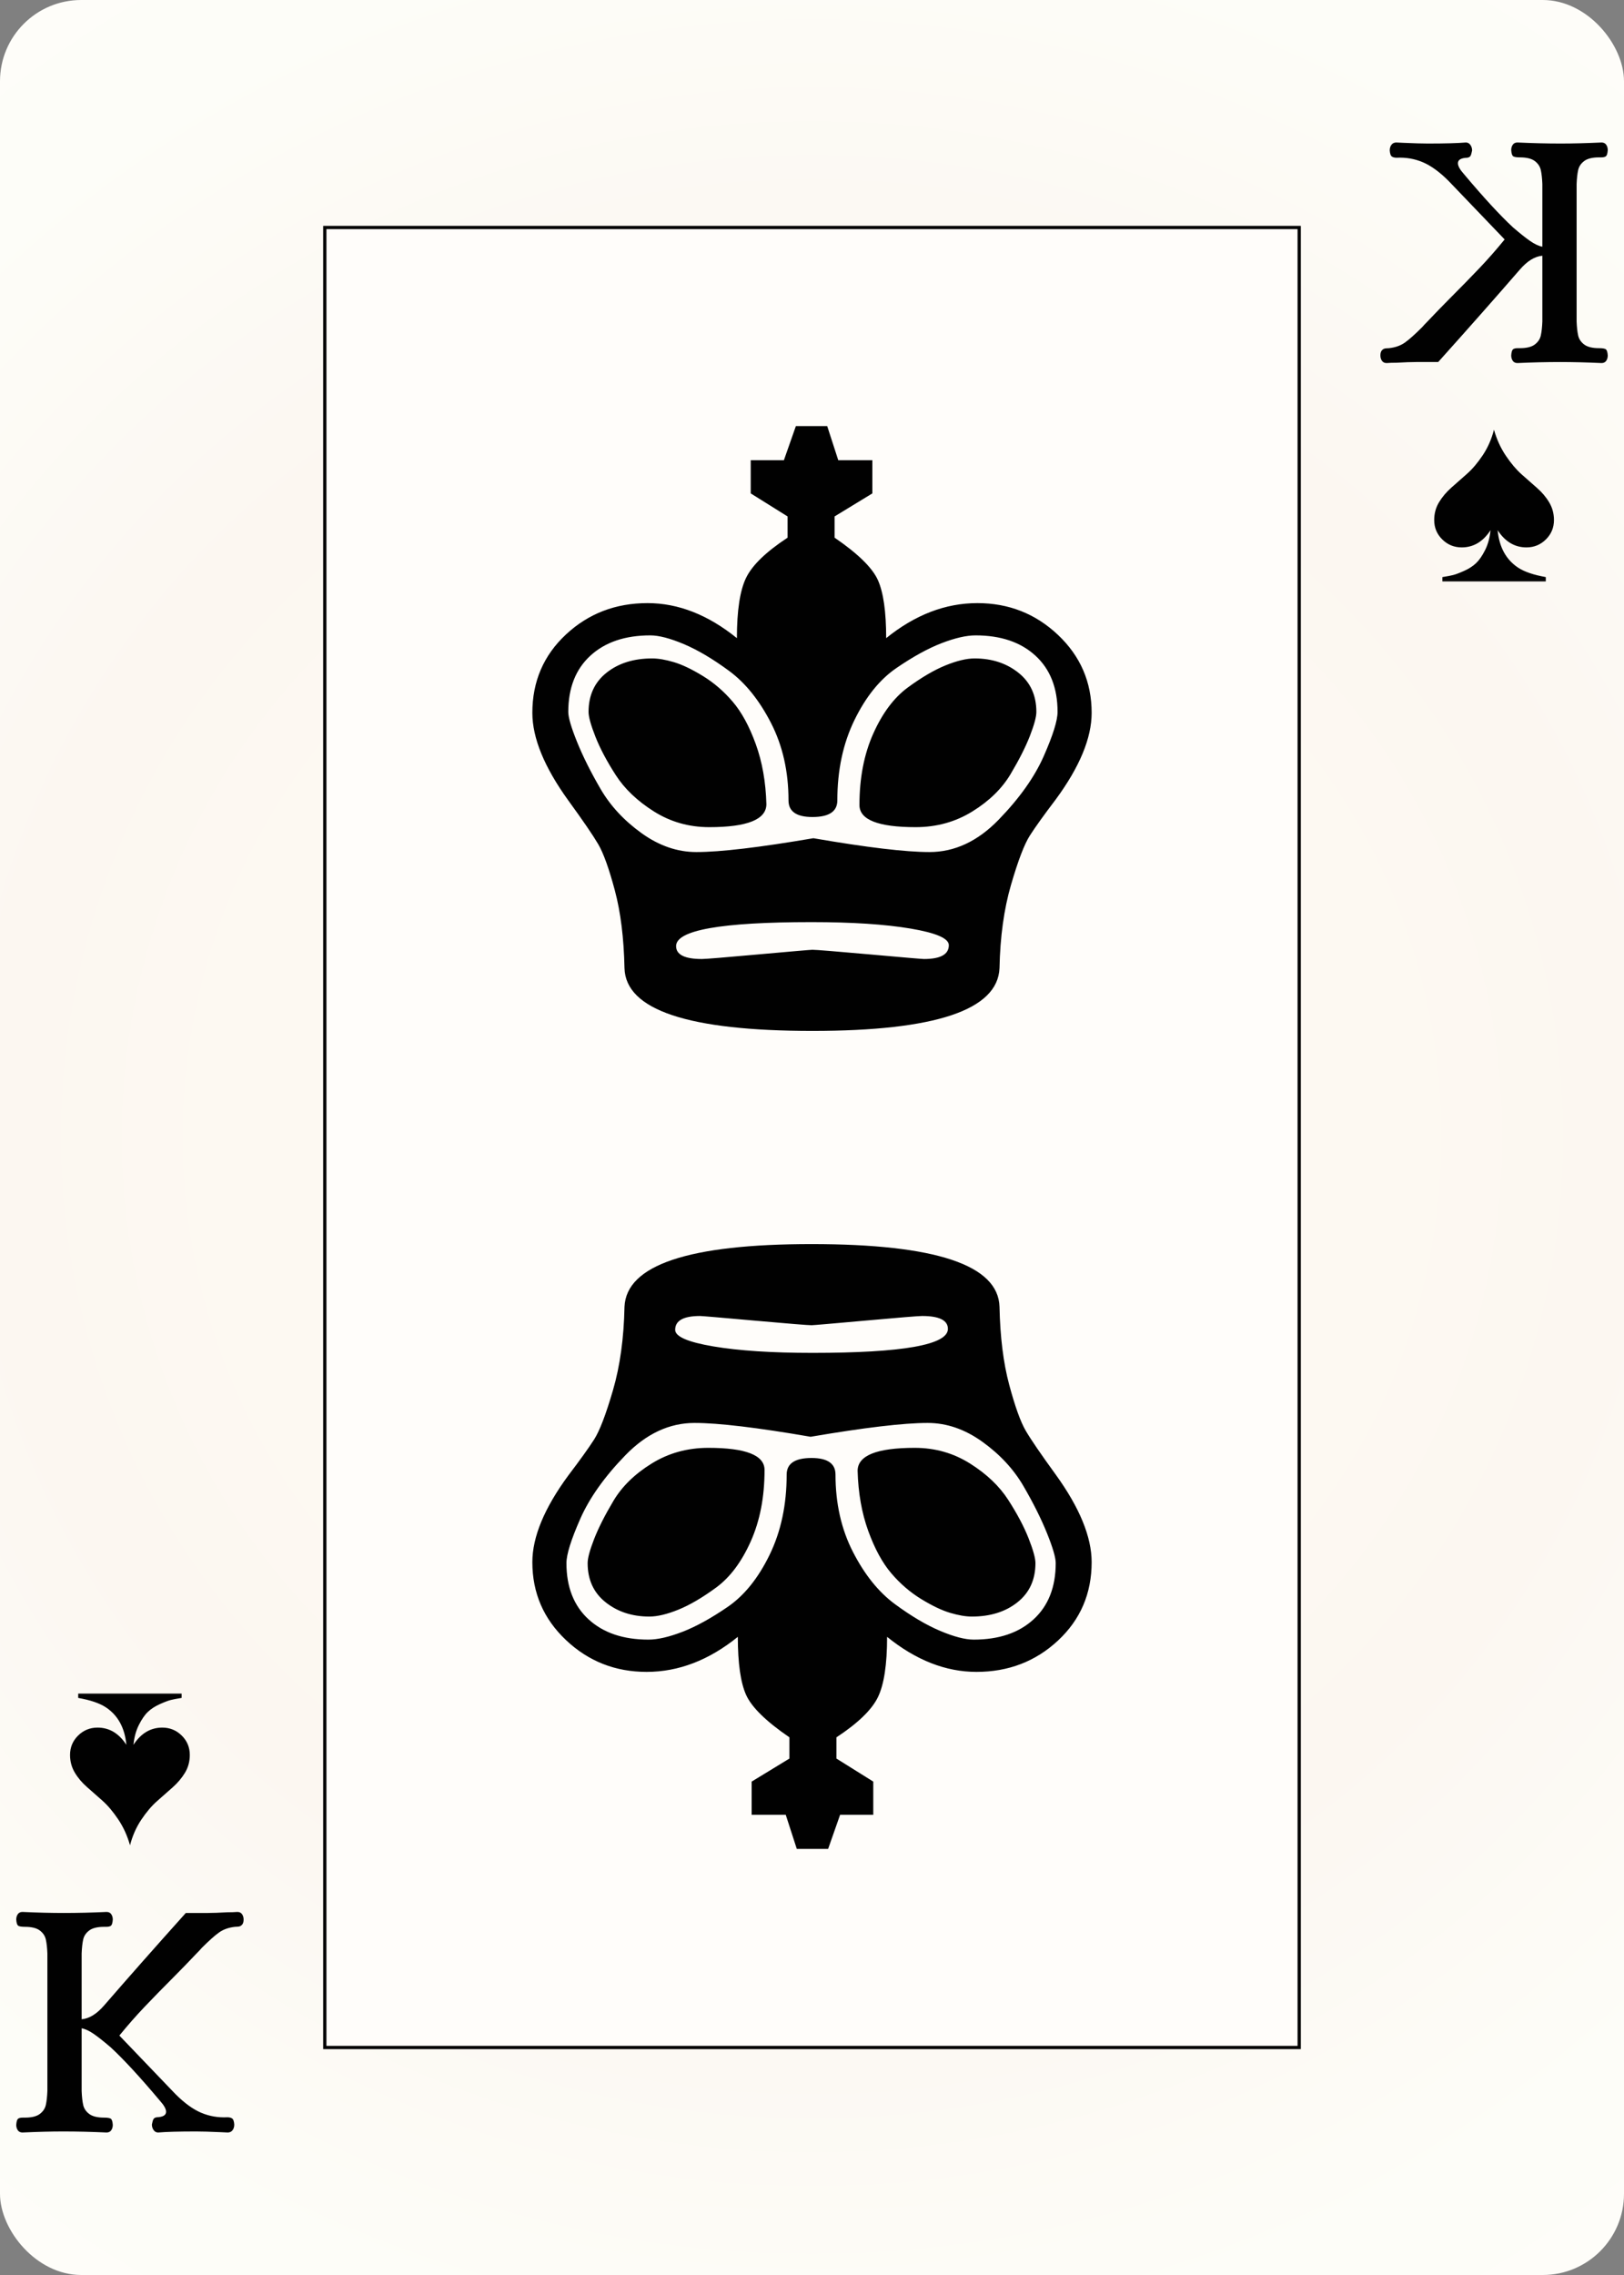 <svg width="500" height="700" id="card-webspade13">
<rect width="100%" height="100%" fill="#808080" stroke="none"/>
<radialGradient id="card-webwhitegradient" cx="250.0" cy="350.0" r="500" gradientTransform="matrix(1 0 0 1 0 -.25)" gradientUnits="userSpaceOnUse">
<stop stop-color="#FDFAF4" offset=".15"/>
<stop stop-color="#FDF9F2" offset=".35"/>
<stop stop-color="#FCF7F1" offset=".5"/>
<stop stop-color="#FDFDF8" offset=".75"/>
<stop stop-color="#FFFDFA" offset="1"/>
</radialGradient>
<rect x="0" y="0" rx="25.0" ry="25.0" width="500" height="700.0" fill="url(#card-webwhitegradient)" />
<rect x="100.0" y="70.0" width="300.0" height="560.0" stroke="#010101" fill="#fffdfa" />
<path d="M200.213 195.503C202.861 195.503 206.312 196.401 210.567 198.198S219.456 202.737 224.468 206.425S233.782 215.456 237.376 222.453S242.766 237.394 242.766 246.283C242.766 249.687 245.225 251.39 250.142 251.39C255.248 251.39 257.801 249.687 257.801 246.283C257.801 237.016 259.551 228.789 263.05 221.602S270.851 209.073 275.957 205.574S285.697 199.522 289.858 197.914C294.019 196.307 297.518 195.503 300.355 195.503C308.109 195.503 314.255 197.583 318.794 201.744S325.603 211.673 325.603 219.049C325.603 221.697 324.184 226.236 321.348 232.666S313.877 245.621 307.447 252.241S293.924 262.17 286.17 262.17C278.794 262.17 266.879 260.751 250.426 257.914C233.782 260.751 221.773 262.17 214.397 262.17C208.534 262.17 202.908 260.231 197.518 256.354S187.92 247.938 184.894 242.737C181.868 237.536 179.456 232.713 177.66 228.269S174.965 220.751 174.965 219.049C174.965 211.673 177.234 205.905 181.773 201.744S192.459 195.503 200.213 195.503ZM235.957 247.418C235.768 240.609 234.681 234.463 232.695 228.978S228.345 219.144 225.603 215.929S219.787 210.066 216.383 207.985S210.0 204.487 207.447 203.73S202.671 202.595 200.78 202.595C195.106 202.595 190.426 204.061 186.738 206.992S181.206 213.943 181.206 219.049C181.206 220.562 181.915 223.115 183.333 226.709S186.832 234.226 189.574 238.482S196.241 246.472 201.348 249.687S212.128 254.51 218.369 254.51C230.095 254.51 235.957 252.146 235.957 247.418ZM208.156 291.106C208.156 286.189 222.057 283.73 249.858 283.73C262.34 283.73 272.506 284.392 280.355 285.716S292.128 288.742 292.128 290.822C292.128 293.659 289.574 295.078 284.468 295.078C283.901 295.078 278.322 294.605 267.73 293.659S251.277 292.241 250.142 292.241C249.574 292.241 244.043 292.713 233.546 293.659S217.234 295.078 216.099 295.078C210.804 295.078 208.156 293.754 208.156 291.106ZM272.837 196.354C272.837 188.222 271.986 182.264 270.284 178.482S264.137 170.349 256.95 165.432V158.907L268.582 151.815V141.602H258.085L254.681 131.106H245.035L241.348 141.602H231.135V151.815L242.482 158.907V165.432C235.863 169.782 231.608 173.895 229.716 177.773S226.879 187.843 226.879 196.354C217.991 189.167 208.818 185.574 199.362 185.574C189.527 185.574 181.158 188.789 174.255 195.219S163.901 209.687 163.901 219.333C163.901 227.087 167.589 236.07 174.965 246.283C179.504 252.524 182.577 257.016 184.184 259.758S187.494 267.229 189.291 273.943S192.08 288.647 192.27 297.914C192.648 310.775 211.939 317.205 250.142 317.205C287.967 317.205 307.163 310.775 307.73 297.914C307.92 288.269 309.102 279.711 311.277 272.241S315.39 259.711 317.092 257.063S321.442 250.728 325.035 246C332.411 235.976 336.099 227.087 336.099 219.333C336.099 209.877 332.648 201.886 325.745 195.361C318.842 188.836 310.567 185.574 300.922 185.574C291.087 185.574 281.726 189.167 272.837 196.354ZM300.071 202.595C297.612 202.595 294.634 203.304 291.135 204.723C287.636 206.141 283.759 208.411 279.504 211.531S271.702 219.38 268.865 225.716S264.61 239.38 264.61 247.702C264.61 252.241 270.378 254.51 281.915 254.51C288.345 254.51 294.161 252.903 299.362 249.687S308.487 242.643 311.135 238.198S315.768 229.829 317.092 226.425S319.078 220.562 319.078 219.049C319.078 213.943 317.234 209.924 313.546 206.992S305.366 202.595 300.071 202.595Z" fill="#010101" />
<path d="M299.787 504.497C297.139 504.497 293.688 503.599 289.433 501.802S280.544 497.263 275.532 493.575S266.218 484.544 262.624 477.547S257.234 462.606 257.234 453.717C257.234 450.313 254.775 448.61 249.858 448.61C244.752 448.61 242.199 450.313 242.199 453.717C242.199 462.984 240.449 471.211 236.95 478.398S229.149 490.927 224.043 494.426S214.303 500.478 210.142 502.086C205.981 503.693 202.482 504.497 199.645 504.497C191.891 504.497 185.745 502.417 181.206 498.256S174.397 488.327 174.397 480.951C174.397 478.303 175.816 473.764 178.652 467.334S186.123 454.379 192.553 447.759S206.076 437.83 213.83 437.83C221.206 437.83 233.121 439.249 249.574 442.086C266.218 439.249 278.227 437.83 285.603 437.83C291.466 437.83 297.092 439.769 302.482 443.646S312.08 452.062 315.106 457.263C318.132 462.464 320.544 467.287 322.34 471.731S325.035 479.249 325.035 480.951C325.035 488.327 322.766 494.095 318.227 498.256S307.541 504.497 299.787 504.497ZM264.043 452.582C264.232 459.391 265.319 465.537 267.305 471.022S271.655 480.856 274.397 484.071S280.213 489.934 283.617 492.015S290.0 495.513 292.553 496.27S297.329 497.405 299.22 497.405C304.894 497.405 309.574 495.939 313.262 493.008S318.794 486.057 318.794 480.951C318.794 479.438 318.085 476.885 316.667 473.291S313.168 465.774 310.426 461.518S303.759 453.528 298.652 450.313S287.872 445.49 281.631 445.49C269.905 445.49 264.043 447.854 264.043 452.582ZM291.844 408.894C291.844 413.811 277.943 416.27 250.142 416.27C237.66 416.27 227.494 415.608 219.645 414.284S207.872 411.258 207.872 409.178C207.872 406.341 210.426 404.922 215.532 404.922C216.099 404.922 221.678 405.395 232.27 406.341S248.723 407.759 249.858 407.759C250.426 407.759 255.957 407.287 266.454 406.341S282.766 404.922 283.901 404.922C289.196 404.922 291.844 406.246 291.844 408.894ZM227.163 503.646C227.163 511.778 228.014 517.736 229.716 521.518S235.863 529.651 243.05 534.568V541.093L231.418 548.185V558.398H241.915L245.319 568.894H254.965L258.652 558.398H268.865V548.185L257.518 541.093V534.568C264.137 530.218 268.392 526.105 270.284 522.227S273.121 512.157 273.121 503.646C282.009 510.833 291.182 514.426 300.638 514.426C310.473 514.426 318.842 511.211 325.745 504.781S336.099 490.313 336.099 480.667C336.099 472.913 332.411 463.93 325.035 453.717C320.496 447.476 317.423 442.984 315.816 440.242S312.506 432.771 310.709 426.057S307.92 411.353 307.73 402.086C307.352 389.225 288.061 382.795 249.858 382.795C212.033 382.795 192.837 389.225 192.27 402.086C192.08 411.731 190.898 420.289 188.723 427.759S184.61 440.289 182.908 442.937S178.558 449.272 174.965 454C167.589 464.024 163.901 472.913 163.901 480.667C163.901 490.123 167.352 498.114 174.255 504.639C181.158 511.164 189.433 514.426 199.078 514.426C208.913 514.426 218.274 510.833 227.163 503.646ZM199.929 497.405C202.388 497.405 205.366 496.696 208.865 495.277C212.364 493.859 216.241 491.589 220.496 488.469S228.298 480.62 231.135 474.284S235.39 460.62 235.39 452.298C235.39 447.759 229.622 445.49 218.085 445.49C211.655 445.49 205.839 447.097 200.638 450.313S191.513 457.357 188.865 461.802S184.232 470.171 182.908 473.575S180.922 479.438 180.922 480.951C180.922 486.057 182.766 490.076 186.454 493.008S194.634 497.405 199.929 497.405Z" fill="#010101" />
<path d="M494.521 111.02Q495.0 110.327 495.0 109.368Q494.893 107.77 494.361 107.451T492.336 107.131Q489.247 107.131 487.755 106.012T485.89 103.242T485.411 98.927V56.629Q485.518 53.965 485.89 52.314T487.755 49.543T492.336 48.425H492.976Q494.041 48.425 494.467 48.052T495.0 46.187Q495.0 45.228 494.521 44.536T493.082 43.843Q486.157 44.163 480.51 44.163Q474.117 44.163 467.192 43.843Q466.233 43.843 465.753 44.536T465.274 46.187Q465.381 47.785 465.913 48.105T467.938 48.425Q471.027 48.425 472.519 49.543T474.384 52.314T474.863 56.629V75.913Q473.158 75.594 471.027 74.102T465.807 69.947Q459.84 64.406 450.784 53.645Q448.866 51.514 448.866 50.236Q448.866 48.638 451.743 48.531Q452.489 48.425 452.755 47.945T453.234 46.294Q453.234 45.335 452.702 44.589T451.317 43.843Q447.588 44.163 439.597 44.163Q437.04 44.163 432.139 43.95L429.901 43.843Q428.942 43.843 428.409 44.536T427.877 46.294Q427.983 47.785 428.516 48.158T430.008 48.531Q434.269 48.318 438.052 49.916T445.989 55.67L463.25 73.676Q459.521 78.257 455.578 82.412T446.096 92.108Q443.326 94.878 439.49 98.927Q438.318 100.099 437.892 100.632Q434.482 104.041 432.511 105.426T427.664 107.131Q427.451 107.131 426.705 107.184T425.479 107.77T425.0 109.368Q425.0 110.327 425.479 111.02T426.918 111.712Q428.196 111.606 430.008 111.606Q433.843 111.393 435.974 111.393H442.793Q456.857 95.731 467.938 82.945Q471.347 79.003 474.863 78.683V98.927Q474.756 101.591 474.384 103.242T472.519 106.012T467.938 107.131H467.298Q466.233 107.131 465.807 107.504T465.274 109.368Q465.274 110.327 465.753 111.02T467.192 111.712Q474.011 111.393 480.403 111.393Q486.157 111.393 493.082 111.712Q494.041 111.712 494.521 111.02Z" fill="#010101" />
<path d="M458.908 163.135C458.687 165.429 458.136 167.459 457.253 169.224C456.37 170.99 455.444 172.336 454.473 173.262S452.277 174.983 450.799 175.645C449.321 176.307 448.185 176.737 447.39 176.936S445.625 177.322 444.478 177.499C444.301 177.543 444.169 177.565 444.081 177.565V178.889H475.919V177.565C472.169 176.903 469.322 175.932 467.381 174.652C463.674 172.181 461.578 168.342 461.092 163.135C463.387 166.665 466.344 168.43 469.962 168.43C472.301 168.43 474.298 167.614 475.953 165.981S478.435 162.362 478.435 160.024C478.435 158.038 477.949 156.229 476.979 154.596C476.008 152.963 474.75 151.474 473.206 150.128S470.072 147.381 468.44 145.924C466.807 144.468 465.196 142.56 463.608 140.199S460.805 135.179 459.967 132.222C459.217 135.135 458.058 137.761 456.492 140.099S453.314 144.336 451.66 145.792S448.405 148.66 446.861 150.028S444.047 152.897 443.055 154.53S441.565 157.994 441.565 160.024C441.565 162.362 442.393 164.348 444.047 165.981S447.699 168.43 450.038 168.43C453.656 168.43 456.613 166.665 458.908 163.135Z" fill="#010101" />
<path d="M5.479 588.98Q5.0 589.673 5.0 590.632Q5.107 592.23 5.639 592.549T7.664 592.869Q10.753 592.869 12.245 593.988T14.11 596.758T14.589 601.073V643.371Q14.482 646.035 14.11 647.686T12.245 650.457T7.664 651.575H7.024Q5.959 651.575 5.533 651.948T5.0 653.813Q5.0 654.772 5.479 655.464T6.918 656.157Q13.843 655.837 19.49 655.837Q25.883 655.837 32.808 656.157Q33.767 656.157 34.247 655.464T34.726 653.813Q34.619 652.215 34.087 651.895T32.062 651.575Q28.973 651.575 27.481 650.457T25.616 647.686T25.137 643.371V624.087Q26.842 624.406 28.973 625.898T34.193 630.053Q40.16 635.594 49.216 646.355Q51.134 648.486 51.134 649.764Q51.134 651.362 48.257 651.469Q47.511 651.575 47.245 652.055T46.766 653.706Q46.766 654.665 47.298 655.411T48.683 656.157Q52.412 655.837 60.403 655.837Q62.96 655.837 67.861 656.05L70.099 656.157Q71.058 656.157 71.591 655.464T72.123 653.706Q72.017 652.215 71.484 651.842T69.992 651.469Q65.731 651.682 61.948 650.084T54.011 644.33L36.75 626.324Q40.479 621.743 44.422 617.588T53.904 607.892Q56.674 605.122 60.51 601.073Q61.682 599.901 62.108 599.368Q65.518 595.959 67.489 594.574T72.336 592.869Q72.549 592.869 73.295 592.816T74.521 592.23T75.0 590.632Q75.0 589.673 74.521 588.98T73.082 588.288Q71.804 588.394 69.992 588.394Q66.157 588.607 64.026 588.607H57.207Q43.143 604.269 32.062 617.055Q28.653 620.997 25.137 621.317V601.073Q25.244 598.409 25.616 596.758T27.481 593.988T32.062 592.869H32.702Q33.767 592.869 34.193 592.496T34.726 590.632Q34.726 589.673 34.247 588.98T32.808 588.288Q25.989 588.607 19.597 588.607Q13.843 588.607 6.918 588.288Q5.959 588.288 5.479 588.98Z" fill="#010101" />
<path d="M41.092 536.865C41.313 534.571 41.864 532.541 42.747 530.776C43.63 529.01 44.556 527.664 45.527 526.738S47.723 525.017 49.201 524.355C50.679 523.693 51.815 523.263 52.61 523.064S54.375 522.678 55.522 522.501C55.699 522.457 55.831 522.435 55.919 522.435V521.111H24.081V522.435C27.831 523.097 30.678 524.068 32.619 525.348C36.326 527.819 38.422 531.658 38.908 536.865C36.613 533.335 33.656 531.57 30.038 531.57C27.699 531.57 25.702 532.386 24.047 534.019S21.565 537.638 21.565 539.976C21.565 541.962 22.051 543.771 23.021 545.404C23.992 547.037 25.25 548.526 26.794 549.872S29.928 552.619 31.56 554.076C33.193 555.532 34.804 557.44 36.392 559.801S39.195 564.821 40.033 567.778C40.783 564.865 41.942 562.239 43.508 559.901S46.686 555.664 48.34 554.208S51.595 551.34 53.139 549.972S55.953 547.103 56.945 545.47S58.435 542.006 58.435 539.976C58.435 537.638 57.607 535.652 55.953 534.019S52.301 531.57 49.962 531.57C46.344 531.57 43.387 533.335 41.092 536.865Z" fill="#010101" />
</svg>
